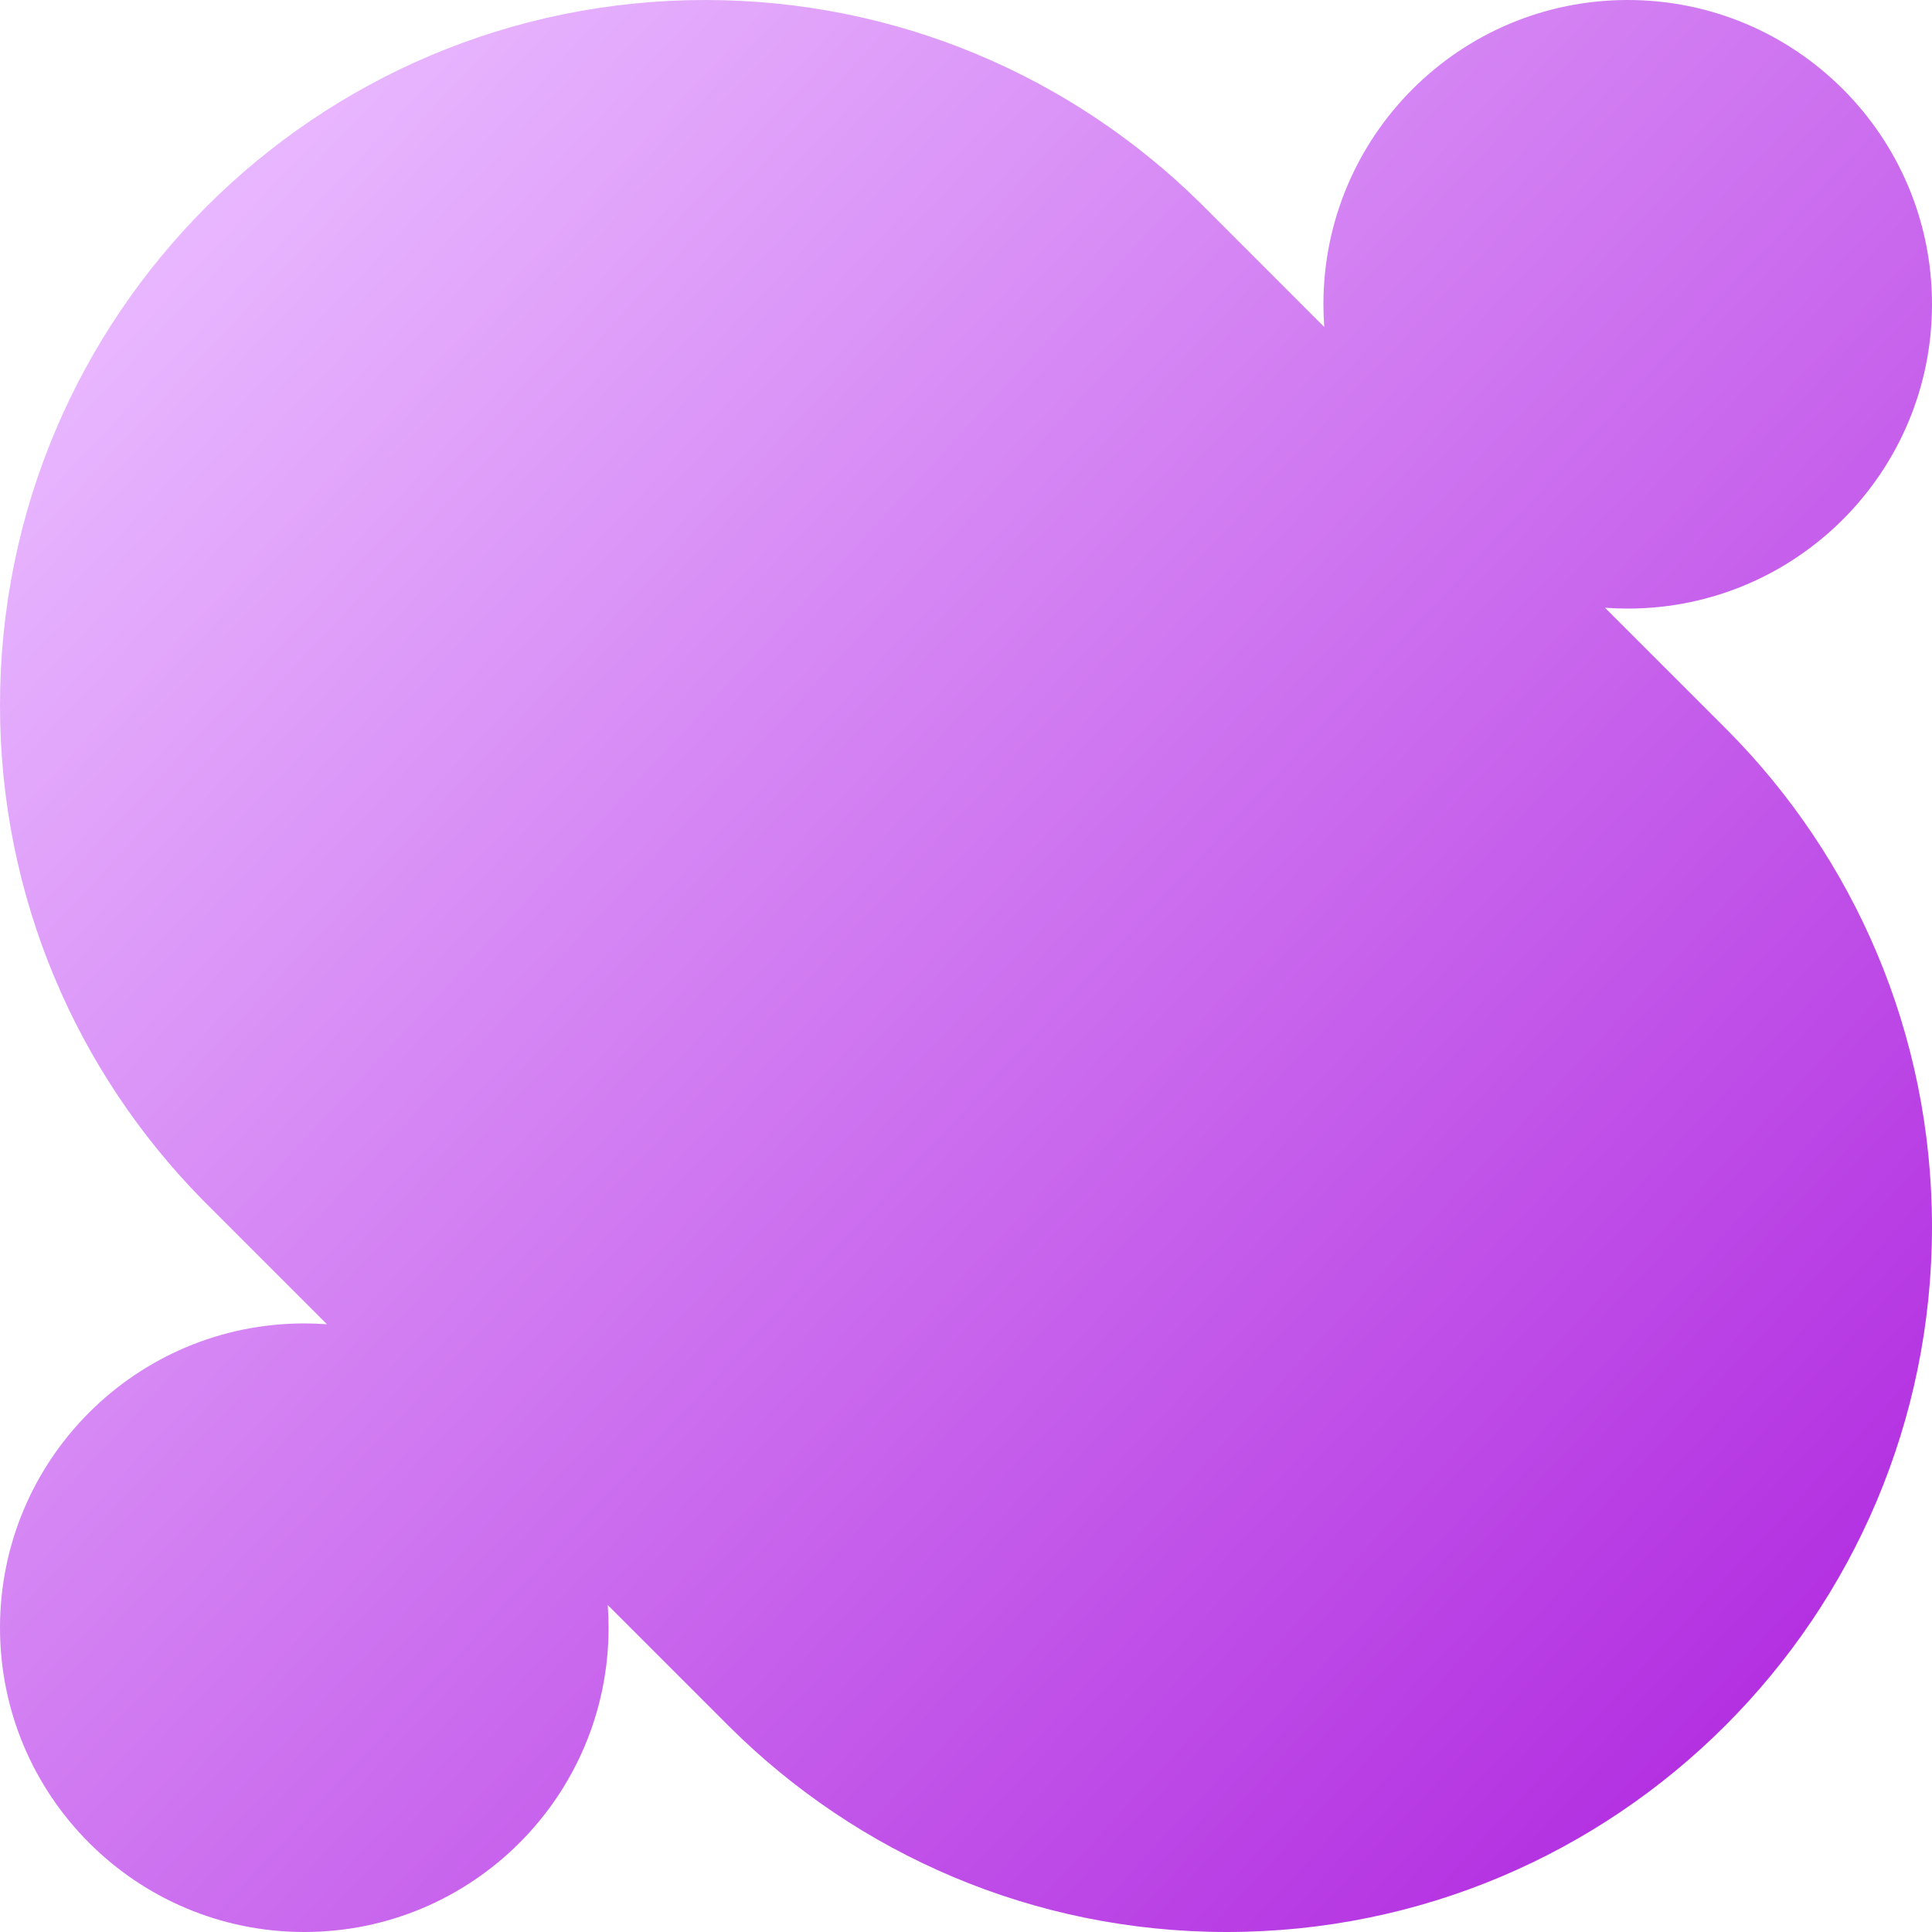 <svg width="200" height="200" viewBox="0 0 200 200" fill="none" xmlns="http://www.w3.org/2000/svg"> <g clip-path="url(#clip0_238_1269)"> <path fill-rule="evenodd" clip-rule="evenodd" d="M75.549 178.786L75.549 178.787L62.914 166.152C62.971 166.927 63 167.71 63 168.5C63 185.897 48.897 200 31.5 200C14.103 200 0 185.897 0 168.5C0 151.103 14.103 137 31.5 137C32.29 137 33.073 137.029 33.848 137.086L20.863 124.101L20.865 124.098C7.958 110.931 0 92.895 0 73C0 32.683 32.683 0 73 0C92.895 0 110.931 7.958 124.098 20.865L124.1 20.863L124.491 21.253C124.576 21.338 124.662 21.424 124.747 21.509L137.086 33.849C137.029 33.074 137 32.29 137 31.5C137 14.103 151.103 0 168.5 0C185.897 0 200 14.103 200 31.5C200 48.897 185.897 63 168.5 63C167.71 63 166.927 62.971 166.151 62.914L178.492 75.255C178.577 75.339 178.661 75.423 178.745 75.508L178.786 75.549L178.786 75.549C191.898 88.746 200 106.927 200 127C200 167.317 167.317 200 127 200C106.927 200 88.746 191.898 75.549 178.786Z" fill="url(#paint0_linear_238_1269)"/> </g> <defs> <linearGradient id="paint0_linear_238_1269" x1="14" y1="26" x2="179" y2="179.5" gradientUnits="userSpaceOnUse"> <stop stop-color="#E9B8FF"/> <stop offset="1" stop-color="#B330E1"/> </linearGradient> <clipPath id="clip0_238_1269"> <rect width="200" height="200" fill="white"/> </clipPath> </defs> </svg>